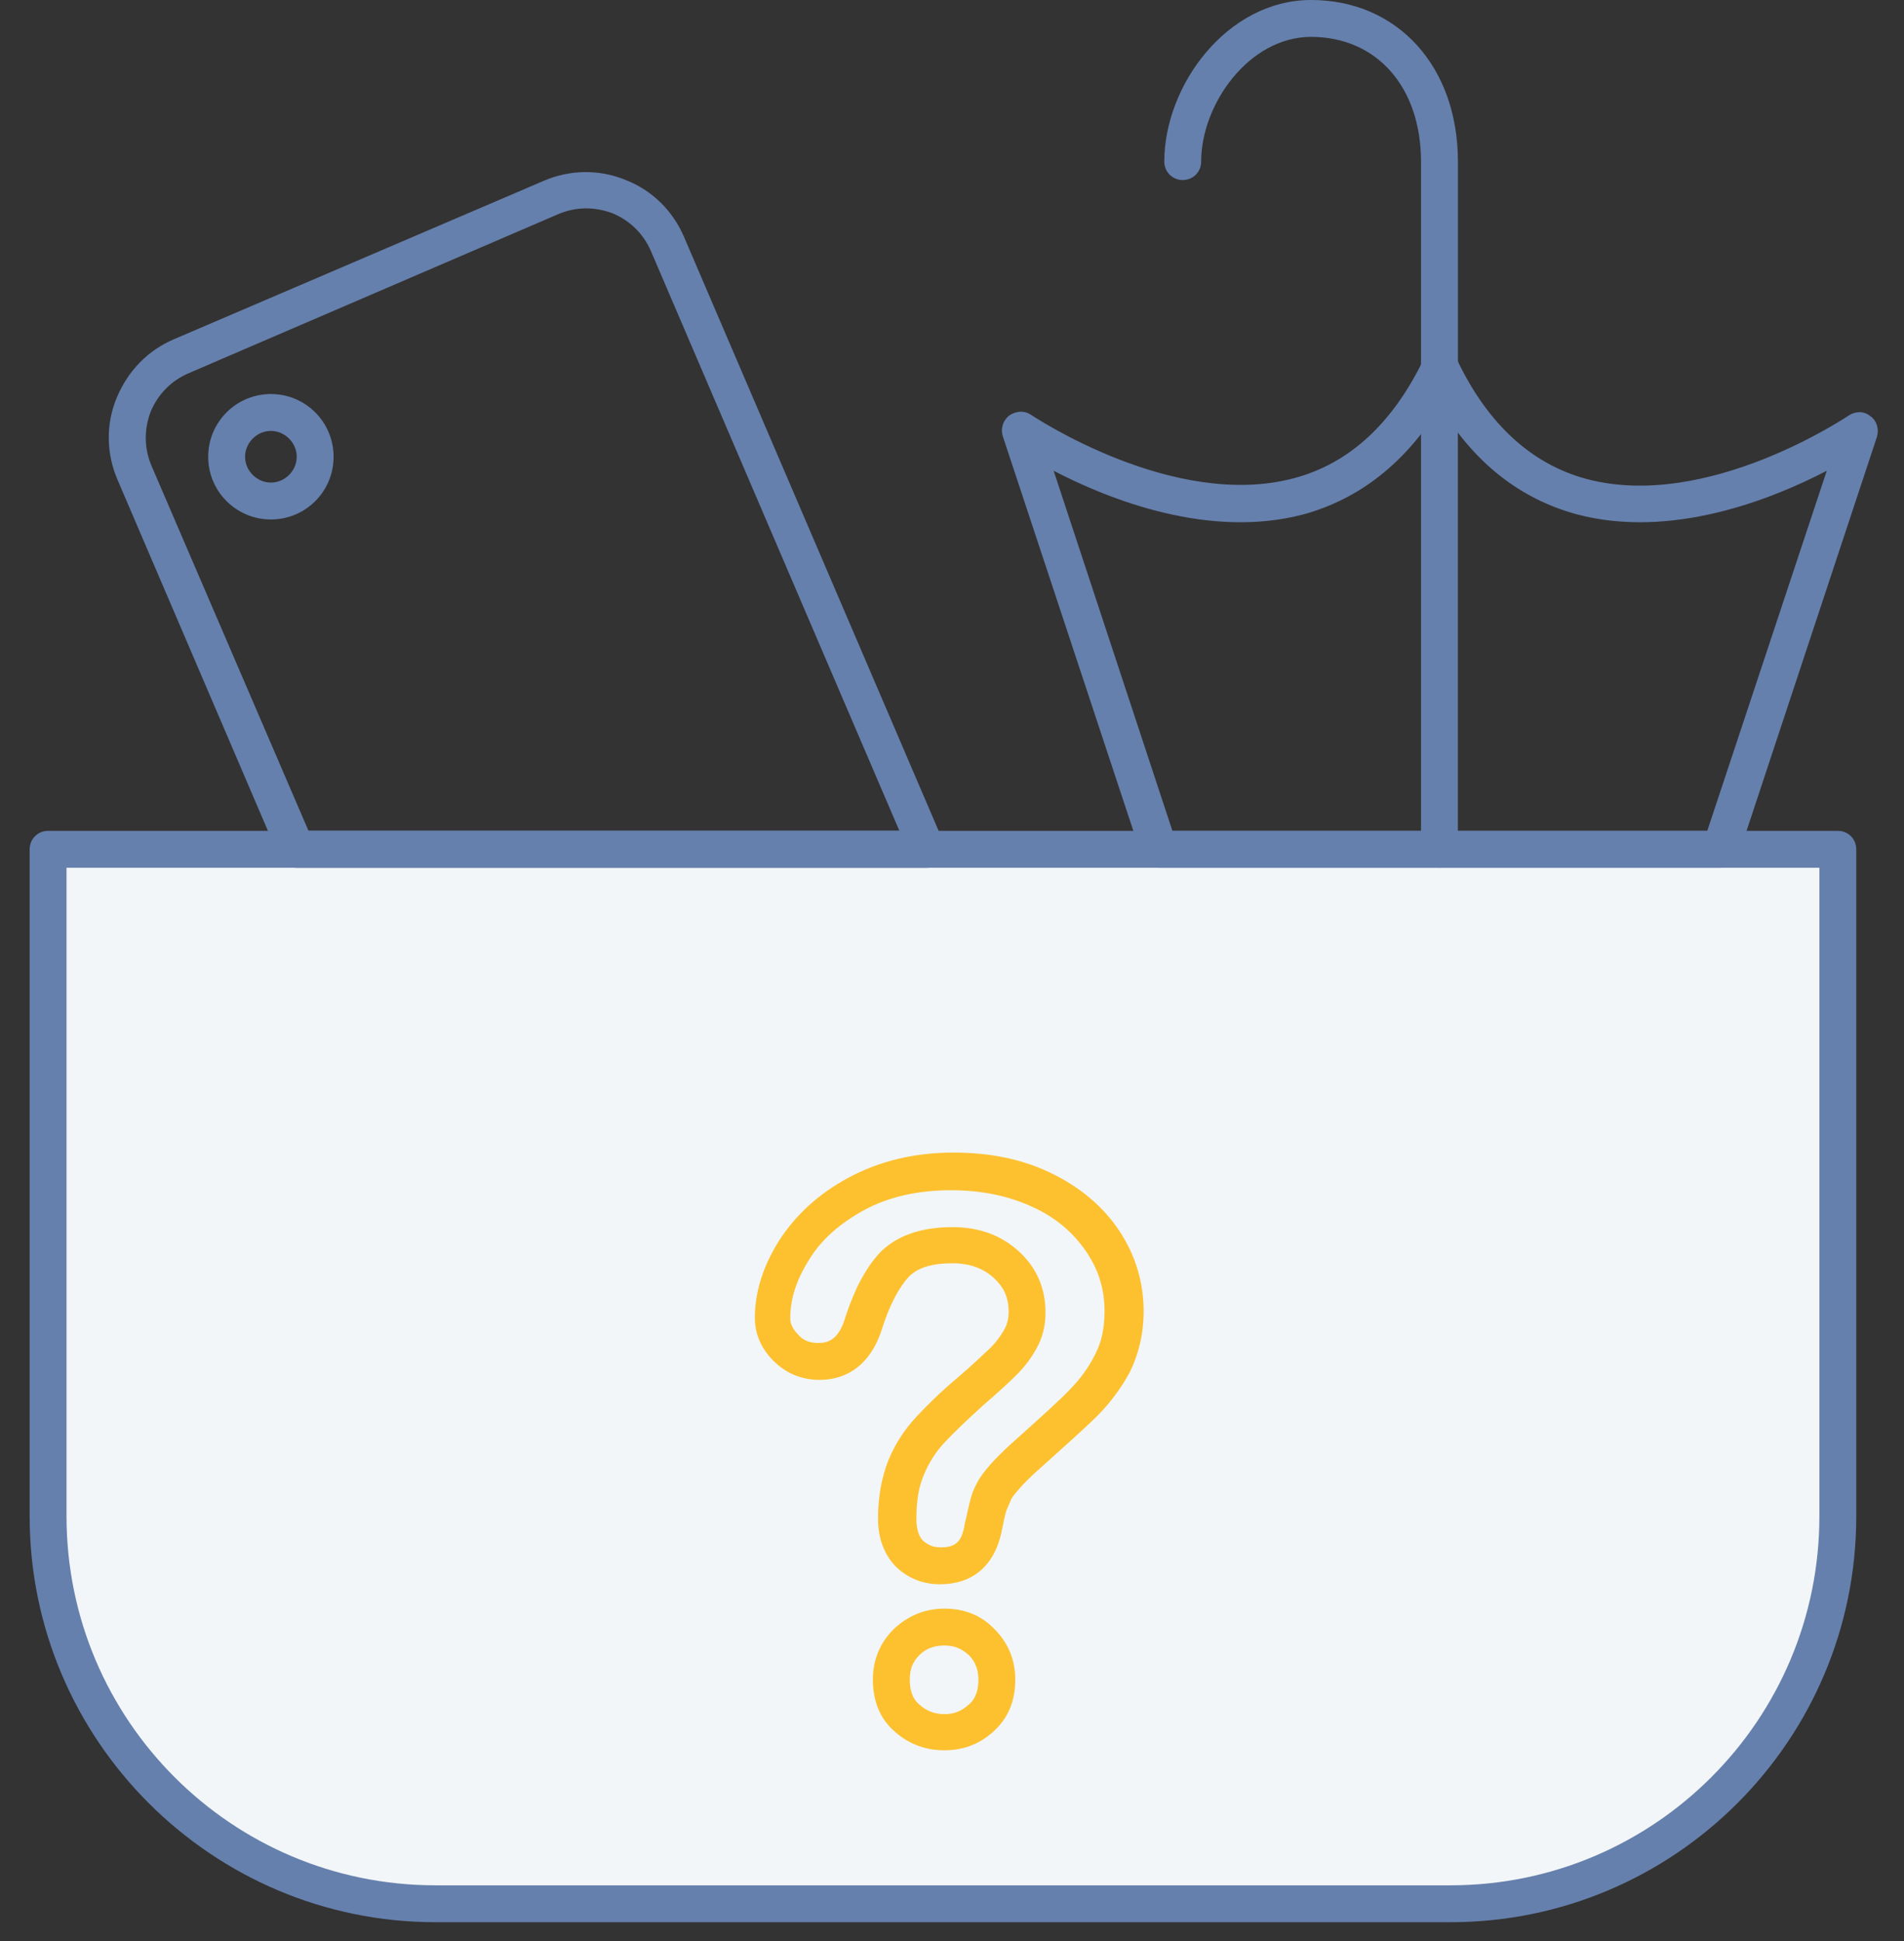 <svg width="52" height="53" viewBox="0 0 52 53" fill="none" xmlns="http://www.w3.org/2000/svg">
<rect x="0" y="0" width="52" height="53" fill="#333333" stroke="none"/>
<path d="M39.313 10.537C39.031 10.537 38.809 10.316 38.809 10.034V4.412C38.809 2.377 37.6 1.007 35.807 1.007C34.115 1.007 32.805 2.841 32.805 4.412C32.805 4.694 32.584 4.916 32.302 4.916C32.02 4.916 31.798 4.694 31.798 4.412C31.798 2.337 33.51 0 35.807 0C38.165 0 39.817 1.813 39.817 4.412V10.034C39.817 10.316 39.595 10.537 39.313 10.537Z" fill="#6680AD"/>
<path d="M50.343 23.29H1.466V42.316C1.466 48.877 8.027 51.392 11.307 51.829H37.55C48.047 51.829 50.453 44.394 50.343 40.676V23.29Z" fill="#F2F6F8"/>
<path d="M46.989 23.694H31.657C31.435 23.694 31.254 23.553 31.173 23.352L27.386 11.907C27.325 11.706 27.386 11.484 27.567 11.343C27.748 11.222 27.97 11.202 28.151 11.323C28.191 11.343 32.04 13.942 35.344 13.056C36.855 12.653 38.024 11.565 38.87 9.832C38.87 9.812 38.89 9.792 38.91 9.772C39.011 9.59 39.233 9.49 39.434 9.53C39.615 9.57 39.756 9.691 39.817 9.872C40.643 11.585 41.832 12.673 43.322 13.076C46.627 13.963 50.455 11.363 50.495 11.343C50.676 11.222 50.918 11.222 51.08 11.363C51.261 11.484 51.321 11.726 51.261 11.928L47.473 23.372C47.392 23.553 47.211 23.694 46.989 23.694ZM32.02 22.687H46.627L49.891 12.854C48.38 13.64 45.639 14.728 43.061 14.043C41.509 13.62 40.26 12.633 39.333 11.101C38.386 12.633 37.137 13.62 35.606 14.043C33.027 14.728 30.287 13.64 28.776 12.854L32.02 22.687Z" fill="#6680AD"/>
<path d="M39.313 23.694C39.031 23.694 38.809 23.472 38.809 23.19V10.034C38.809 9.752 39.031 9.53 39.313 9.53C39.595 9.53 39.816 9.752 39.816 10.034V23.19C39.816 23.472 39.595 23.694 39.313 23.694Z" fill="#6680AD"/>
<path d="M7.399 14.184C6.452 14.184 5.686 13.419 5.686 12.472C5.686 11.525 6.452 10.759 7.399 10.759C8.346 10.759 9.111 11.525 9.111 12.472C9.111 13.419 8.346 14.184 7.399 14.184ZM7.399 11.766C7.016 11.766 6.693 12.089 6.693 12.472C6.693 12.854 7.016 13.177 7.399 13.177C7.781 13.177 8.104 12.854 8.104 12.472C8.104 12.089 7.781 11.766 7.399 11.766Z" fill="#6680AD"/>
<path d="M25.33 23.694H8.084C7.882 23.694 7.701 23.573 7.62 23.392L3.208 13.096C2.905 12.391 2.885 11.585 3.188 10.86C3.49 10.134 4.034 9.57 4.739 9.268L14.853 4.936C15.558 4.634 16.364 4.614 17.09 4.916C17.815 5.198 18.379 5.762 18.681 6.468L25.773 23.009C25.834 23.17 25.834 23.352 25.733 23.493C25.652 23.613 25.491 23.694 25.33 23.694ZM8.426 22.687H24.564L17.775 6.85C17.573 6.387 17.21 6.024 16.727 5.823C16.243 5.642 15.74 5.642 15.256 5.843L5.142 10.195C4.678 10.396 4.316 10.759 4.114 11.243C3.933 11.726 3.933 12.23 4.135 12.713L8.426 22.687Z" fill="#6680AD"/>
<path d="M39.615 52.485H11.891C5.787 52.485 0.81 47.509 0.81 41.404V23.19C0.81 22.908 1.032 22.686 1.314 22.686H50.193C50.475 22.686 50.696 22.908 50.696 23.19V41.404C50.696 47.529 45.72 52.485 39.615 52.485ZM1.817 23.694V41.404C1.817 46.965 6.331 51.478 11.891 51.478H39.615C45.176 51.478 49.689 46.965 49.689 41.404V23.694H1.817Z" fill="#6680AD"/>
<path d="M25.33 23.694H8.083C7.801 23.694 7.58 23.472 7.58 23.19C7.58 22.908 7.801 22.686 8.083 22.686H25.33C25.612 22.686 25.834 22.908 25.834 23.19C25.834 23.472 25.592 23.694 25.33 23.694Z" fill="#6680AD"/>
<path d="M25.794 47.791C25.29 47.791 24.827 47.63 24.444 47.287C24.041 46.945 23.839 46.461 23.839 45.857C23.839 45.313 24.041 44.849 24.404 44.487C24.786 44.124 25.25 43.923 25.794 43.923C26.338 43.923 26.801 44.104 27.164 44.487C27.526 44.849 27.728 45.313 27.728 45.857C27.728 46.461 27.526 46.925 27.123 47.287C26.741 47.63 26.297 47.791 25.794 47.791ZM25.794 44.93C25.512 44.93 25.29 45.011 25.109 45.192C24.927 45.373 24.847 45.575 24.847 45.857C24.847 46.26 24.988 46.441 25.109 46.542C25.31 46.723 25.532 46.804 25.794 46.804C26.056 46.804 26.257 46.723 26.459 46.542C26.579 46.441 26.721 46.26 26.721 45.857C26.721 45.595 26.64 45.373 26.459 45.192C26.257 45.011 26.056 44.93 25.794 44.93ZM25.673 43.258C25.209 43.258 24.806 43.097 24.484 42.794C24.162 42.472 23.98 42.029 23.98 41.465C23.98 40.86 24.081 40.336 24.262 39.873C24.444 39.43 24.706 39.027 25.028 38.684C25.31 38.382 25.693 37.999 26.177 37.596C26.579 37.254 26.862 36.972 27.043 36.81C27.184 36.669 27.325 36.488 27.426 36.307C27.506 36.166 27.547 36.005 27.547 35.823C27.547 35.44 27.426 35.158 27.144 34.896C26.862 34.634 26.479 34.493 26.015 34.493C25.451 34.493 25.068 34.614 24.827 34.856C24.545 35.158 24.303 35.622 24.101 36.246C23.718 37.495 22.872 37.677 22.389 37.677C21.885 37.677 21.462 37.495 21.119 37.153C20.777 36.81 20.616 36.407 20.616 35.984C20.616 35.279 20.837 34.574 21.281 33.869C21.724 33.184 22.348 32.599 23.174 32.156C24.001 31.713 24.948 31.471 26.035 31.471C27.043 31.471 27.929 31.652 28.715 32.035C29.501 32.418 30.126 32.942 30.569 33.607C31.012 34.272 31.234 35.017 31.234 35.803C31.234 36.428 31.093 36.992 30.851 37.475C30.609 37.919 30.307 38.322 29.964 38.664C29.662 38.966 29.098 39.47 28.312 40.175C28.111 40.356 27.95 40.518 27.829 40.659C27.708 40.8 27.627 40.9 27.607 40.961C27.567 41.062 27.526 41.142 27.486 41.243C27.446 41.364 27.406 41.565 27.345 41.867C27.144 42.754 26.559 43.258 25.673 43.258ZM26.015 33.506C26.741 33.506 27.345 33.728 27.829 34.171C28.312 34.614 28.554 35.178 28.554 35.843C28.554 36.186 28.473 36.528 28.312 36.81C28.171 37.072 27.99 37.314 27.768 37.536C27.587 37.717 27.285 37.999 26.862 38.362C26.418 38.765 26.056 39.107 25.794 39.389C25.552 39.651 25.371 39.933 25.23 40.276C25.089 40.598 25.028 41.001 25.028 41.465C25.028 41.747 25.089 41.948 25.209 42.069C25.351 42.19 25.491 42.25 25.693 42.25C26.035 42.25 26.257 42.15 26.338 41.666V41.646C26.418 41.324 26.459 41.102 26.499 40.961C26.539 40.8 26.6 40.639 26.68 40.498C26.761 40.336 26.882 40.175 27.043 39.994C27.184 39.833 27.365 39.651 27.607 39.43C28.393 38.724 28.937 38.241 29.219 37.939C29.481 37.677 29.723 37.354 29.904 36.992C30.085 36.649 30.166 36.266 30.166 35.803C30.166 35.199 30.005 34.675 29.662 34.171C29.32 33.667 28.836 33.244 28.212 32.962C27.567 32.66 26.821 32.499 25.975 32.499C25.068 32.499 24.262 32.68 23.598 33.043C22.933 33.405 22.409 33.869 22.087 34.413C21.744 34.957 21.583 35.481 21.583 35.984C21.583 36.085 21.603 36.246 21.805 36.448C21.945 36.609 22.127 36.669 22.348 36.669C22.61 36.669 22.913 36.589 23.094 35.944C23.356 35.158 23.658 34.594 24.061 34.171C24.524 33.728 25.169 33.506 26.015 33.506Z" fill="#FDC130"/>
</svg>
